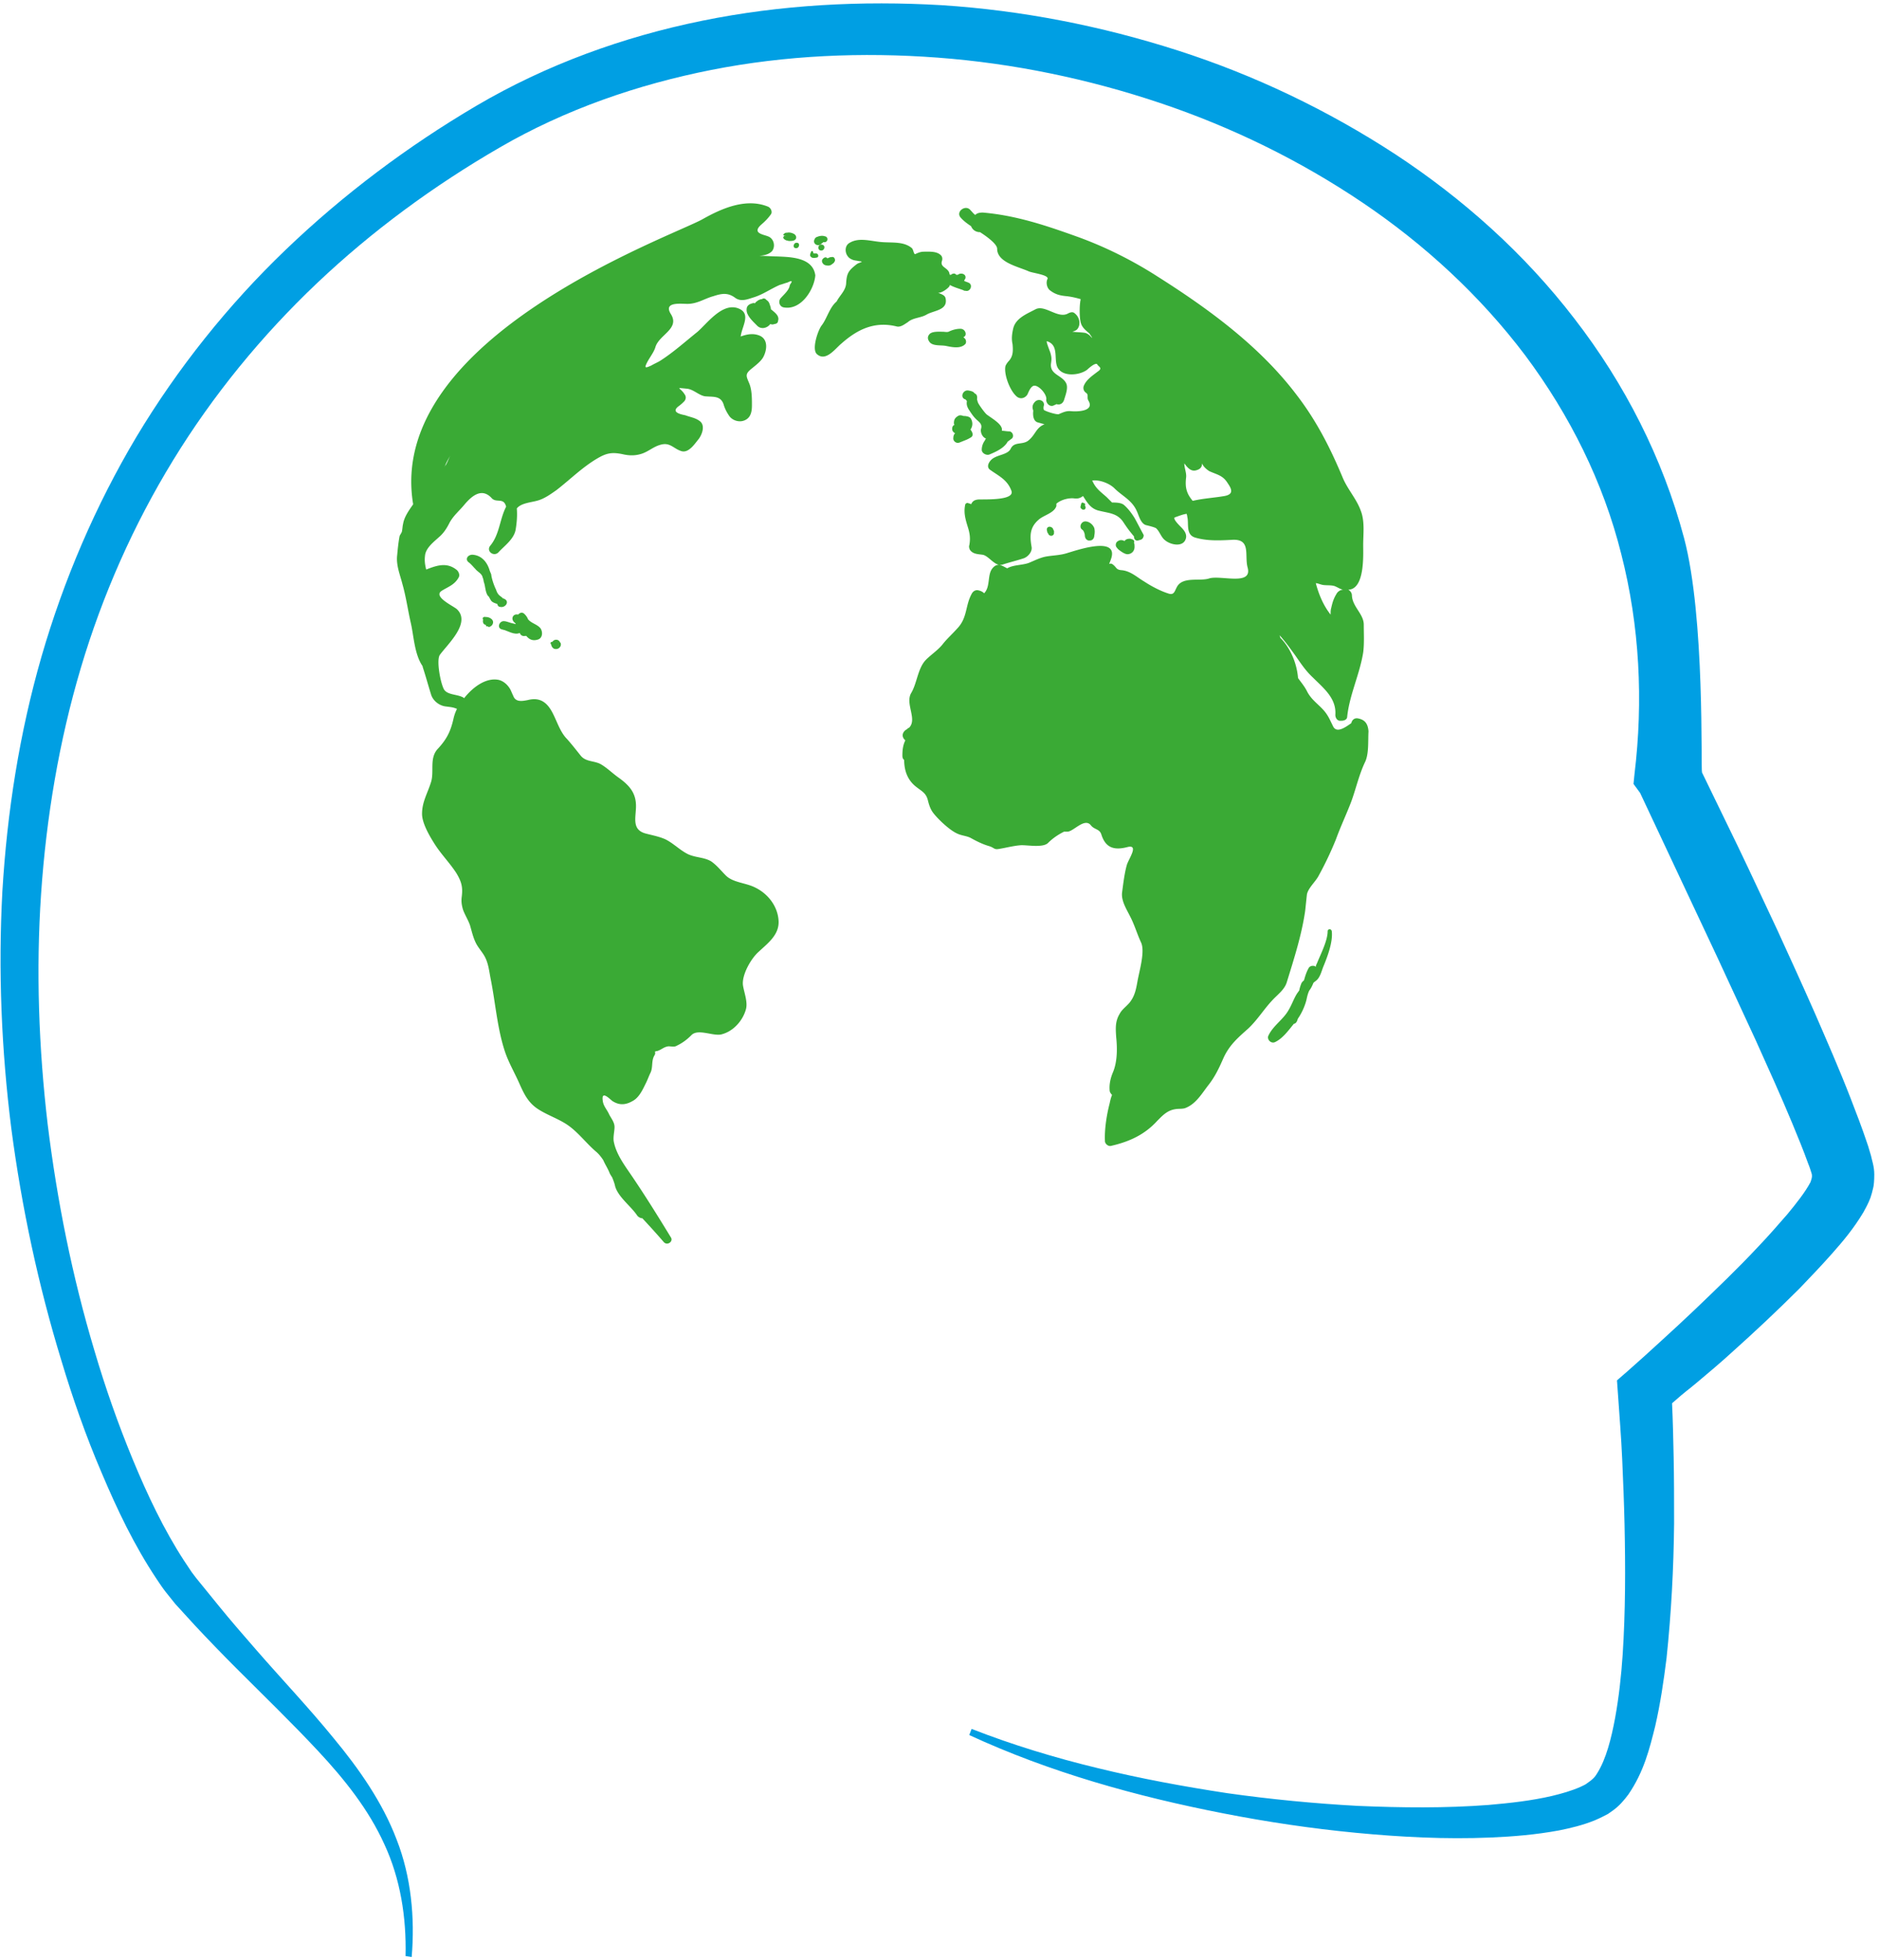 <svg width="398" height="415" viewBox="85 76 398 415" xmlns="http://www.w3.org/2000/svg"><g fill="none" fill-rule="evenodd"><path d="M166.4 466.5c-3.3-7.3-8.4-13.7-14-19.7s-11.5-11.7-17.4-17.6c-2.9-2.9-5.8-5.9-8.7-9-1.4-1.5-2.8-3.1-4.2-4.6-.8-1-1.3-1.6-2-2.5-.7-.9-1.3-1.8-1.9-2.7-4.8-7.2-8.4-14.8-11.7-22.6-3.3-7.7-6.1-15.7-8.5-23.7-4.9-16-8.4-32.4-10.6-49.1-2.1-16.6-2.8-33.5-1.9-50.2 1-16.8 3.6-33.5 8.3-49.8 4.7-16.2 11.4-31.9 20.1-46.5 8.7-14.5 19.4-27.9 31.6-39.6 12.2-11.7 25.8-21.9 40.4-30.5 14.8-8.7 31.1-14.6 47.8-18 16.7-3.4 33.8-4.3 50.8-3.3 17 1.1 33.8 4.4 50 9.6 16.2 5.2 31.7 12.6 46.1 22 14.3 9.4 27.3 21 37.9 34.8 10.6 13.7 18.7 29.5 23.2 46.4s3.51 49.057 3.816 49.685L453.1 255.2c2.8 5.8 5.5 11.7 8.3 17.6 2.7 5.9 5.4 11.8 8 17.7 2.6 6 5.2 11.9 7.6 18.1 1.2 3.1 2.4 6.2 3.5 9.5.3.8.5 1.7.8 2.6.2 1 .7 2.28.7 3.993 0 1.307-.1 2.307-.2 2.707-.2.9-.4 1.6-.6 2.2-.5 1.3-1 2.2-1.5 3.1-2.1 3.5-4.3 6.1-6.6 8.7-2.3 2.6-4.6 5-6.9 7.4-4.7 4.7-9.5 9.2-14.3 13.5-2.4 2.2-4.9 4.3-7.4 6.4-2.5 2.1-1.873 1.403-5.334 4.445.176 3.755.255 7.474.334 11.255.1 4.7.1 9.5.1 14.2-.1 9.5-.6 19-1.6 28.5-.6 4.8-1.3 9.6-2.4 14.4-1.2 4.8-2.4 9.7-5.7 14.5-.9 1.2-1.9 2.4-3.3 3.4l-1 .7c-1.7.9-2.2 1.1-2.9 1.4-2.5 1-5 1.6-7.5 2.1-4.9.9-9.7 1.3-14.5 1.5-9.6.4-19.1-.1-28.5-1-9.4-.9-18.8-2.3-28-4.1-18.5-3.6-36.8-8.7-53.9-16.6l.5-1.3c8.7 3.4 17.6 6.1 26.7 8.3 9 2.2 18.2 3.9 27.4 5.3 9.2 1.3 18.5 2.2 27.7 2.7 9.3.4 18.5.5 27.7-.2 4.6-.4 9.1-.9 13.4-1.9 2.1-.5 4.2-1.1 6-1.9.4-.2.9-.4 1.2-.6 1.5-1 2-1.6 2.4-2.3 1.9-3 3-7.4 3.8-11.7.8-4.4 1.3-8.9 1.6-13.4.6-9.1.6-18.4.4-27.6-.1-4.6-.3-9.3-.5-13.9s-.6-9.3-.9-13.8l-.2-2.8 2.3-2c2.4-2.1 4.7-4.2 7.1-6.4 2.4-2.2 4.7-4.3 7-6.5 4.6-4.4 9.2-8.8 13.5-13.4 2.2-2.3 4.2-4.6 6.2-6.9 1.9-2.3 3.8-4.7 4.9-6.8.41-1.113.325-1.526.2-1.9-.2-.6-.4-1.3-.7-2-1-2.8-2.2-5.7-3.4-8.6-2.4-5.8-5.1-11.7-7.7-17.5l-8.1-17.5-16.4-34.9-1.4-1.9.2-2c1.9-15.6 1.1-31.5-2.8-46.7-3.8-15.2-10.9-29.4-20.3-42-9.5-12.6-21.3-23.5-34.5-32.4-13.2-8.9-27.7-16-42.9-21.1-15.2-5.1-31.1-8.4-47.1-9.6-16-1.2-32.2-.5-47.9 2.6-15.7 3.1-31 8.4-44.8 16.4-14 8.1-27.1 17.7-38.8 28.8-11.7 11.1-22 23.7-30.4 37.4-8.4 13.7-15 28.6-19.6 44.1-4.6 15.5-7.3 31.6-8.4 47.8-1.1 16.2-.5 32.6 1.4 48.8 2 16.2 5.2 32.2 9.9 47.9 2.3 7.8 5 15.5 8.1 23 3.1 7.5 6.6 14.9 10.9 21.5.5.8 1.1 1.6 1.6 2.4.5.7 1.3 1.7 1.8 2.3l3.9 4.8c2.6 3.2 5.3 6.3 8 9.4 5.4 6.2 11.1 12.2 16.4 18.7 5.3 6.4 10.3 13.5 13.3 21.4 3.1 7.9 3.9 16.6 3.2 24.9l-1.3-.2c.2-8.2-1.1-16.4-4.5-23.7z" fill="#009FE3"/><g fill="#3AAA35"><path d="M366.215 273.198c0 2.009-1.506 4.897-2.259 6.78-.125.252-.25.503-.25.754-.377-.377-1.255-.251-1.506.251-.502.879-.753 1.758-1.004 2.637-.25.125-.376.377-.501.502-.251.628-.377 1.005-.502 1.633-.126.125-.251.376-.377.502-.752 1.13-1.129 2.386-1.881 3.641-1.13 2.01-3.262 3.265-4.266 5.4-.376.753.502 1.758 1.38 1.381 1.631-.753 2.886-2.511 4.015-3.893.25 0 .501-.25.627-.502.125-.251.125-.377.25-.628.879-1.255 1.632-3.013 1.883-4.395.125-.502.25-1.004.501-1.506.377-.503.628-1.005.879-1.633.25-.251.501-.377.752-.628.753-.753 1.004-2.009 1.38-2.888.879-2.134 2.008-5.148 1.757-7.408-.126-.628-.878-.503-.878 0zm-74.771-113.891c-.251-.376-.628-.502-1.38-.627-1.13-.126-1.757 1.506-.628 1.883.126 0 .251.251.377.377-.126.628 0 1.13.376 1.758.502.753.878 1.381 1.506 2.009.627.628 1.38 1.004 1.129 2.009-.251.753.25 1.883 1.003 2.135 0 .125-.125.125-.125.25-.126.252-.251.377-.377.629a3.346 3.346 0 0 0-.376 1.506c0 .754 1.004 1.256 1.631 1.005 1.505-.628 3.136-1.381 3.89-2.763.25-.125.5-.376.877-.627.502-.503.126-1.507-.627-1.507-.502 0-1.004-.126-1.505-.126.25-1.256-1.757-2.386-3.137-3.39-.376-.251-1.38-1.633-1.756-2.26-.251-.377-.251-.628-.377-1.005.126-.753-.125-1.13-.501-1.256z"/><path d="M290.69 164.707c-.25-.502-1.003-.628-1.63-.628-.376-.126-.753-.251-1.13 0-.626.377-.877.753-.877 1.507 0 .125 0 .25.125.376-.376.126-.502.503-.502.88 0 .376.251.753.628.878-.251.252-.377.628-.377 1.005-.125.628.628 1.256 1.255 1.005.878-.377 1.756-.628 2.509-1.13.376-.252.376-.628.25-1.005-.125-.251-.25-.502-.376-.628.502-.753.502-1.507.126-2.26zm24.465 21.723c-1.13-.251-1.757 1.256-.879 1.758l.251.251h-.125s.125.126.125 0c.126.377.251.628.251.88 0 .627.377 1.255 1.13 1.13.501 0 .877-.503.877-1.005.126-.628.126-1.13 0-1.633-.25-.627-.878-1.255-1.63-1.38zm-7.025 1.758c-.126-.377-.252-.502-.628-.628-.502-.125-.878.251-.753.754 0 .125.126.376.126.502l.125.125c.125.126 0 0 0 0 .125.628 1.13.754 1.255 0v-.502c0-.125-.126-.125-.126-.25zm16.685 2.009c-.126 0-.251-.125-.502-.125-.502 0-.878.125-1.13.502-.125 0-.125-.126-.25-.126-.377-.125-.753-.125-1.13.126-.501.251-.627 1.004-.25 1.381.25.377.627.628 1.003.88.377.25 1.004.627 1.506.501.753-.125 1.254-.753 1.254-1.506 0-.377 0-.628-.125-.88.125-.376 0-.627-.376-.753z"/><path d="M372.613 228.119c-.753-.126-1.255.376-1.38 1.004-1.255.88-3.137 2.26-3.89.628-.627-1.256-1.003-2.26-2.007-3.39-1.254-1.381-2.634-2.26-3.512-4.018-.502-1.005-1.255-1.884-1.882-2.763-.251-3.14-1.631-6.404-3.764-8.539 0-.125-.125-.376-.125-.502 1.129 1.256 2.132 2.637 3.136 4.018 1.255 1.758 2.258 3.39 3.89 4.898 2.257 2.26 5.017 4.394 4.766 7.91 0 .503.251 1.13.879 1.256h.376c.627 0 1.255-.251 1.255-.879.501-4.646 2.634-8.915 3.387-13.561.25-1.884.125-4.019.125-5.902 0-2.26-2.383-3.767-2.509-6.153 0-.628-.376-1.004-.753-1.256 3.513-.125 3.137-7.408 3.137-9.417 0-2.386.376-5.023-.502-7.283-.878-2.511-2.885-4.646-3.89-7.157-2.634-6.279-5.52-11.93-9.66-17.329-7.777-10.296-18.566-18.207-29.48-25.114-5.27-3.39-11.04-6.278-16.937-8.413-6.65-2.385-12.922-4.52-20.073-5.148-.753 0-1.255.126-1.63.502-.377-.25-.628-.627-1.005-1.004-1.003-1.256-3.136.251-2.132 1.507.627.753 1.505 1.38 2.258 1.883.25.628.753 1.13 1.63 1.256h.252c1.38.879 3.638 2.511 3.638 3.516 0 2.888 4.39 3.767 6.649 4.771.753.377 4.39.754 4.015 1.633-.377.753-.126 1.883.501 2.386 1.13.878 2.133 1.13 3.513 1.255 1.13.126 2.133.377 3.011.628-.25 1.256-.25 3.014-.125 4.144.125 1.507.752 2.134 2.007 3.139-.251-.251 1.254 1.758.125.502a2.731 2.731 0 0 0-1.003-.628c-.628-.125-1.631-.125-2.76-.25.376-.126.752-.252 1.003-.503.878-1.005.502-2.637-.502-3.39-.376-.377-.878-.251-1.38 0-2.132 1.255-4.892-1.884-6.9-.88-1.881 1.005-4.265 1.884-4.767 4.144-.25 1.13-.376 2.135-.125 3.265.125 1.381.125 2.512-.753 3.516-.25.251-.627.754-.753 1.13-.376 1.758 1.004 5.4 2.51 6.53.752.502 1.63.25 2.132-.502.251-.503.753-2.01 1.631-1.884 1.004.126 2.51 1.884 2.384 2.888-.126.753.752 1.758 1.63 1.256.251-.126.377-.126.502-.251.753.25 1.38-.126 1.631-.88.251-.878.878-2.385.502-3.39-.753-1.883-3.638-1.883-3.262-4.395.126-.879.126-1.255-.125-2.134 0-.126-1.004-2.512-.753-2.512 2.51.754 1.506 3.516 2.133 5.274.878 2.386 4.767 2.01 6.398.754.125-.126 1.756-1.633 2.133-1.13.25.502 1.254.753.125 1.506-1.129.88-2.509 1.758-3.01 3.14-.126.502 0 1.004.501 1.38.627.378.126 1.005.502 1.633 1.38 2.26-2.258 2.386-3.638 2.26-1.004-.125-1.757.252-2.635.628-.25.126-2.258-.376-3.136-.879-.126-.25-.126-.628 0-1.004.125-1.005-1.13-1.507-1.882-.754-.627.628-.627 1.256-.376 1.884-.126 1.004 0 2.26 1.003 2.511.502.126.878.251 1.38.377-1.882.753-1.882 2.26-3.512 3.516-1.255.879-2.886.125-3.639 1.632-.627 1.381-3.01 1.256-4.14 2.386-.501.502-1.003 1.381-.376 2.01 1.882 1.38 3.764 2.134 4.642 4.52.878 2.26-6.524 1.758-7.151 1.883-.878.126-1.13.502-1.38 1.005-.126-.126-.251-.126-.627-.252-.251-.125-.628.126-.628.377-.376 1.758.126 3.265.628 4.897.376 1.256.501 2.26.25 3.642-.125.251 0 .879.251 1.13.628.753 1.631.753 2.51.879 1.129.125 2.258 1.883 3.512 2.135-.376 0-.878.125-1.38.753-1.129 1.381-.376 3.893-1.756 5.274-.251-.251-.627-.502-1.255-.628-.627-.126-1.129.251-1.38.753-1.38 2.512-.878 5.023-3.01 7.283-1.004 1.13-2.259 2.26-3.137 3.39-1.004 1.256-2.384 2.135-3.513 3.265-1.756 1.758-1.881 4.898-3.136 7.032-1.38 2.26 1.38 5.65-.502 7.409-.125 0-.25.125-.376.251s-.251.126-.377.251c-.878.754-.627 1.632 0 2.135-.501 1.004-.627 2.009-.627 3.265 0 .376.126.753.377.879 0 2.134.627 4.269 2.634 5.776 1.13.879 2.007 1.255 2.384 2.762.25 1.005.502 1.758 1.003 2.512 1.004 1.38 3.513 3.767 5.144 4.52 1.004.502 2.133.502 3.01 1.005 1.13.627 2.385 1.255 3.64 1.632 1.38.377 1.128.879 2.383.628 1.505-.251 2.885-.628 4.39-.754 1.255-.125 4.768.628 5.897-.502 1.004-1.004 2.133-1.758 3.387-2.386h.628c1.254.126 3.638-3.013 5.018-1.381.752 1.005 1.882.753 2.258 2.01.878 2.762 2.634 3.39 5.52 2.636 2.509-.628.25 2.511-.126 3.767-.501 1.758-.752 3.893-1.003 5.776-.251 1.758.878 3.516 1.63 5.023 1.004 1.883 1.506 3.767 2.384 5.65.879 1.884-.376 6.028-.752 8.162-.251 1.382-.502 2.889-1.38 4.144-.628 1.005-1.882 1.758-2.384 2.763-1.004 1.632-.878 3.139-.753 5.022.251 2.386.251 5.274-.752 7.535-.502 1.255-.753 2.51-.628 3.767 0 .25.251.627.502.879-.25.627-.376 1.13-.502 1.757-.627 2.386-1.129 5.525-1.003 8.037 0 .502.627 1.13 1.254 1.004 3.89-.879 7.151-2.385 9.786-5.273 1.129-1.13 2.132-2.26 3.889-2.512.627-.125 1.505 0 2.132-.251 2.259-.879 3.513-3.14 4.893-4.897 1.38-1.758 2.258-3.642 3.137-5.65 1.254-2.763 3.01-4.27 5.269-6.28 1.881-1.757 3.261-4.017 5.018-5.9 1.129-1.256 2.634-2.261 3.136-3.893 1.506-4.898 3.137-9.92 3.89-15.069.125-1.13.25-2.385.376-3.516.25-1.38 1.881-2.762 2.509-4.018a71.734 71.734 0 0 0 3.638-7.66c1.004-2.762 2.258-5.399 3.262-8.036 1.003-2.762 1.63-5.65 2.885-8.287.878-1.758.627-4.646.753-6.53-.126-1.758-.878-2.511-2.258-2.762zm-7.402-28.253c.878.125 1.756 0 2.509.251.627.251 1.13.628 1.756.753-.501 0-1.129.377-1.38.88-.627 1.004-.878 1.883-1.129 3.013-.125.377-.125.879-.125 1.381-1.506-1.883-2.51-4.269-3.137-6.655.377 0 .879.251 1.506.377zm-26.596-24.36c.752-.251 1.003-.754 1.003-1.382.251.628.753 1.13 1.506 1.633 1.63.753 2.885.879 3.889 2.511.878 1.256 1.38 2.386-.628 2.763-2.132.376-4.516.502-6.649 1.004h-.125c-1.255-1.507-1.631-2.762-1.38-4.897.125-1.004-.376-2.009-.376-3.014.752 1.005 1.505 1.884 2.76 1.382zm2.509 22.979c-1.882.627-5.27-.377-6.65 1.506-.627.88-.627 2.01-1.756 1.758-1.756-.502-3.889-1.632-5.394-2.636-1.506-.88-2.886-2.26-4.893-2.386-1.004-.126-.878-.503-1.631-1.13-.878-.754-1.13.627-.502-1.13 1.882-5.149-7.402-1.884-9.158-1.382-1.505.503-3.01.503-4.516.754-1.38.25-2.51.879-3.764 1.38-1.505.503-3.262.378-4.516 1.131-.502-.251-1.13-.628-1.631-.753h.502c1.505-.503 3.136-.88 4.641-1.382 1.004-.376 1.882-1.506 1.631-2.511-.376-2.26-.376-4.018 1.506-5.65 1.129-1.005 3.262-1.382 3.763-2.889v-.502c1.004-.879 2.635-1.256 3.764-1.13.878.126 1.38-.126 1.882-.502.878 1.38 1.63 2.762 3.513 3.139 2.007.502 3.763.502 5.018 2.386.502.753 1.003 1.507 1.63 2.26.502.628.628.753.628.753 0 .503.25 1.005.878.88.376-.126.753-.126 1.004-.503.125-.251.25-.502.125-.753-.627-1.13-1.254-2.386-1.882-3.516-.627-1.005-1.38-2.01-2.258-2.763-.627-.502-1.756-.502-2.509-.502l-1.129-1.13c-1.255-1.13-2.258-1.758-3.01-3.39 0 0 0-.126-.126-.126 1.63-.251 3.763.628 4.767 1.632 1.63 1.633 3.764 2.512 4.767 4.897.377.754.753 2.512 1.882 2.889.502.125 2.133.502 2.258.753.753.753 1.004 1.883 1.882 2.511 1.255 1.005 4.015 1.507 4.39-.628.126-1.004-.626-1.758-1.254-2.385-.25-.251-1.63-1.633-1.129-1.884.753-.251 1.631-.628 2.51-.753 0 .125.125.376.125.628.376 1.38-.377 3.767 1.63 4.394 2.51.754 5.144.628 7.653.503 4.391-.377 2.76 3.264 3.513 5.901 1.004 3.893-5.77 1.507-8.154 2.26z"/><path d="M314.653 183.919c.376-.126.376-.628.125-.88.126-.125.126-.376-.125-.502-.126 0-.251 0-.251-.125-.251 0-.377.125-.377.251s-.125.377-.125.502c-.125.251 0 .503.25.628 0 .126.252.126.503.126zm-63.606-57.887s-.125 0 0 0l-.125.125v.252c.125.25.376.376.627.502.251 0 .376.125.627.125.377 0 .628 0 1.004-.125.627-.251.627-1.005 0-1.381-.502-.252-1.004-.377-1.505-.252-.251 0-.377 0-.628.252l-.125.125v.126l.25.125s.252 0 .252.126c-.126-.126-.377-.126-.377 0zm2.509 2.511c.753.126 1.004-1.13.251-1.13-.752-.126-1.003 1.13-.25 1.13zm-5.269 12.934c0-.377-.125-.628-.25-1.005-.126-.502-.377-.753-.753-1.004-.126-.252-.628-.377-.879-.126-.501 0-1.129.377-1.505.879-.125 0-.376-.126-.502 0-.627.126-1.254.502-1.254 1.256-.126 1.255 1.254 2.511 2.132 3.39.879 1.005 2.259.628 2.886-.251.25.125.627.125.878 0 .376 0 .753-.251.753-.628.376-1.13-.628-1.758-1.506-2.511zm10.915-10.548c-.251.377 0 .879.376 1.13.502.251 1.13.251 1.506 0 .125-.125.376-.251.501-.377.126-.125.126-.25.251-.376.126-.377-.125-1.005-.627-.88-.376 0-.627.126-.878.252h-.126c-.25-.377-.752-.126-1.003.251zm-.126-3.139c-.878-.126-1.003 1.13-.25 1.255.878.126 1.129-1.13.25-1.255zm-1.129 2.762c.502 0 .502-.753 0-.879h-.627c0-.125-.125-.25-.125-.376s-.251-.252-.377 0c-.125.25-.376.753-.125 1.004.25.377.752.377 1.254.251z"/><path d="M258.324 127.915c.376 0 .627-.25.878-.502-.126.126.125 0 .125-.126h.376a.631.631 0 0 0 0-1.255c-.376-.126-.752-.126-1.254 0-.125 0-.25.125-.376.125-.377.126-.502.377-.628.754-.125.628.377 1.004.879 1.004zm22.958 14.692c1.505-.88 4.516-.88 4.014-3.39-.125-.754-.878-.88-1.63-1.256.627.25 2.383-1.005 2.509-1.507v-.126c.878.503 1.881.754 2.885 1.13.125.126.376.126.502.126 1.003.251 1.63-1.381.502-1.758-.251-.125-.377-.125-.628-.251-.125 0-.125-.126-.25-.126.125-.125.125-.25.25-.376.377-.88-.627-1.382-1.38-1.005-.125.126-.25.126-.376.126-.125 0-.125 0-.25-.126-.252-.251-.754-.125-1.005.126h-.25c0-.126-.126-.377-.126-.503-.502-1.13-2.007-1.13-1.505-2.51.125-.503 0-.88-.251-1.131-.878-.879-2.384-.753-3.638-.753-.628 0-1.255.25-1.757.502-.376.125-.376-.88-.753-1.256-1.63-1.381-3.889-1.13-6.021-1.256-2.51-.125-5.019-1.13-7.151.126-1.13.628-1.004 2.135-.377 2.888.251.377.753.628 1.13.754.376.125.752.125 1.254.25 1.255.126 0 .252-.502.629-1.756 1.38-2.133 1.883-2.258 4.143-.125 1.507-1.38 2.512-2.007 3.767-1.506 1.256-2.008 3.516-3.137 5.023-.752.879-2.258 5.148-1.003 6.153 1.882 1.632 3.889-1.256 5.143-2.26 3.388-3.014 7.026-4.772 11.668-3.642.878.251 1.756-.502 2.383-.879 1.13-1.004 2.76-.879 4.015-1.632zm-90.327 61.905c1.003.251 2.007-1.005 1.003-1.632-.125 0-.125-.126-.25-.126-.126 0-.126 0-.252-.126-.25-.25-.501-.376-.752-.627-.251-.252-.377-.503-.502-.754 0-.125-.126-.251-.126-.377-.501-1.004-.878-2.26-1.003-3.013 0-.251-.126-.502-.251-.754 0-.125-.126-.25-.126-.376-.501-1.633-1.63-3.14-3.638-3.265-1.003 0-1.63 1.004-.753 1.632.502.377.879.88 1.38 1.382.377.502 1.13.879 1.38 1.38.126.126.126.378.251.629.126.376.126.753.251 1.004.251.88.251 1.884.753 2.637l.25.251c.126.251.252.503.503.88.376.376.878.502 1.254.627.126.502.377.628.628.628z"/><path d="M249.542 130.301c-1.004 0-2.384-.125-3.638-.125 1.003-.126 1.881-.252 2.634-1.005.753-1.005.377-2.511-.627-3.014-.878-.502-3.764-.627-1.756-2.511.878-.753 1.505-1.381 2.132-2.26.377-.502 0-1.381-.627-1.633-4.642-1.883-9.785.377-13.8 2.637-6.398 3.642-67.244 25.114-61.347 60.399-.878 1.255-1.882 2.637-2.133 4.143-.125.503-.125 1.005-.25 1.633-.126.376-.377.628-.503 1.004-.25 1.382-.376 2.637-.502 4.019-.25 2.134.628 4.143 1.13 6.152.752 2.637 1.129 5.4 1.756 8.162.627 2.637.753 6.655 2.509 9.167v.125c.627 1.884 1.13 3.767 1.756 5.776.377 1.382 1.757 2.512 3.262 2.637.878.126 1.38.126 2.258.503a8.761 8.761 0 0 0-.752 2.134c-.628 2.763-1.506 4.395-3.388 6.404-1.756 2.01-.627 4.772-1.38 7.032-.752 2.386-1.881 4.144-1.881 6.655 0 2.01 1.63 4.772 2.76 6.53 1.38 2.134 3.136 3.892 4.516 6.027 1.129 1.884 1.38 3.014 1.129 5.023-.125 1.004 0 1.758.25 2.637.377 1.13 1.13 2.26 1.506 3.39.377 1.256.628 2.511 1.255 3.767.376.754 1.004 1.507 1.505 2.26 1.13 1.633 1.255 3.516 1.631 5.4 1.004 5.022 1.38 10.422 3.011 15.32.753 2.26 2.007 4.394 3.011 6.654s1.882 4.144 4.015 5.525c2.132 1.381 4.641 2.135 6.649 3.642 2.007 1.506 3.638 3.641 5.52 5.274.627.502 1.129 1.13 1.63 1.883.377.879.879 1.632 1.255 2.511.126.377.377.754.627 1.13.251.628.502 1.256.628 1.884.627 2.26 3.387 4.27 4.642 6.153.25.377.752.628 1.129.628 1.505 1.632 3.01 3.264 4.516 5.022.753.88 2.133-.125 1.505-1.004-2.76-4.52-5.645-9.167-8.656-13.561-1.38-2.01-2.885-4.144-3.387-6.53-.251-1.005.125-2.26.125-3.265 0-1.004-.752-1.883-1.129-2.637-.502-1.13-1.254-1.758-1.38-3.013-.25-2.01 1.255-.503 2.007.125 1.506 1.005 2.886.88 4.391 0 1.38-.753 2.133-2.511 2.76-3.767.377-.753.628-1.507 1.004-2.26.502-1.13.125-2.386.753-3.516.25-.377.25-.628.125-.879.126 0 .251-.126.502-.126.878-.25 1.38-.878 2.384-1.004.376 0 1.129.126 1.505 0 1.38-.628 2.384-1.381 3.387-2.386 1.38-1.381 4.517.251 6.273-.125 2.635-.628 4.642-3.014 5.27-5.4.376-1.507-.377-3.39-.628-4.897-.376-2.135 1.63-5.776 3.387-7.283 1.882-1.758 4.266-3.516 4.14-6.404-.125-3.014-2.133-5.776-5.018-7.157-2.007-1.005-4.767-1.005-6.273-2.637-1.003-1.005-1.756-2.01-3.01-2.888-1.506-.88-3.262-.754-4.893-1.507-1.757-.88-3.011-2.26-4.768-3.14-1.38-.627-2.885-.878-4.265-1.255-2.635-.753-2.133-2.888-2.007-5.023.25-3.139-1.004-4.897-3.639-6.78-1.254-.88-2.383-2.01-3.638-2.763-1.38-.879-3.262-.502-4.39-1.883-1.004-1.256-1.882-2.386-2.886-3.516-1.506-1.507-2.133-3.767-3.136-5.65-1.13-2.136-2.635-3.266-5.144-2.638-1.255.251-2.635.502-3.136-.879-.251-.502-.377-.879-.628-1.381-.502-.88-1.38-1.758-2.509-2.01-2.634-.501-5.394 1.508-7.276 3.893l-.126-.125c-1.254-.754-3.387-.502-4.14-1.758-.752-1.381-1.63-6.153-.878-7.283 1.631-2.26 6.65-6.78 3.638-9.669-.627-.628-5.143-2.637-3.261-3.892 1.38-.88 2.76-1.256 3.638-2.888.25-.503 0-1.13-.377-1.507-2.132-1.758-4.265-1.005-6.523-.126-.251-1.004-.377-1.883-.251-2.888.125-1.632 1.756-2.888 3.01-4.018 1.004-.88 1.632-1.884 2.259-3.14.878-1.506 2.007-2.385 3.136-3.766 1.506-1.758 3.638-3.642 5.771-1.256 1.004 1.004 2.51-.251 3.011 1.758-1.38 2.637-1.38 5.902-3.387 8.287-.878 1.13.753 2.386 1.756 1.382 1.255-1.382 3.262-2.763 3.638-4.772.251-1.507.377-3.014.251-4.52.878-1.13 2.886-1.256 4.266-1.633 1.505-.376 2.885-1.381 4.14-2.26 2.76-2.135 5.143-4.52 8.154-6.404 2.258-1.381 3.388-1.758 6.148-1.13 1.254.251 2.383.251 3.638-.126 1.63-.502 2.634-1.632 4.39-2.009 1.757-.376 2.51.88 4.015 1.381 1.631.628 3.011-1.632 3.764-2.51.753-1.005 1.505-3.015.125-3.893-.878-.628-1.882-.754-2.885-1.13-.377-.126-3.513-.503-1.38-2.01.502-.376.753-.628 1.129-1.004.376-.503.376-1.005 0-1.507-.878-1.381-2.133-1.381.502-1.13 1.505.125 2.76 1.632 4.14 1.632 1.505.126 3.01-.125 3.638 1.633.25.879.627 1.632 1.129 2.385.627 1.005 2.007 1.507 3.136 1.13 1.506-.502 1.757-1.883 1.757-3.264 0-1.507 0-3.39-.628-4.772-.627-1.507-.878-1.883.753-3.139.753-.628 1.757-1.381 2.258-2.26.753-1.382 1.13-3.642-.627-4.52-1.38-.629-2.76-.377-4.14.125.251-2.135 2.258-4.772-.376-5.902-3.513-1.507-6.9 3.39-8.908 5.023-2.509 2.009-5.018 4.27-7.778 6.027-.627.377-1.254.628-1.882 1.005-.627.25-1.505.753-1.129-.126.502-1.256 1.631-2.511 2.008-3.767.752-2.637 5.269-3.893 3.261-7.032-1.63-2.637 2.133-2.134 3.513-2.134 2.133 0 3.638-1.13 5.52-1.633 1.882-.628 3.137-.753 4.642.377 1.255.879 2.635.251 3.89-.126 2.006-.628 3.512-1.758 5.52-2.637.5-.125 1.128-.376 1.63-.502 1.004-.502 1.13-.377.502.502-.126 1.13-1.255 2.01-2.007 2.888-.502.754-.126 1.758.752 1.884 3.638.628 6.398-3.767 6.65-6.78-.502-3.893-5.395-3.893-8.155-4.019zm-70.13 44.2c-.125.126-.25.251-.25.377 0-.126.125-.126.125-.251.251-.754.753-1.507 1.13-2.26-.377.753-.628 1.506-1.004 2.134zm109.021-28.881c-.878 0-1.757.252-2.51.628-.376.126-.878 0-1.254 0-.878 0-2.384-.125-2.885.628-.377.502-.251 1.005 0 1.381.627 1.13 2.509.754 3.638 1.005 1.254.251 3.01.628 4.014-.377.251-.25.251-.753 0-1.13l-.376-.377c.878-.25.502-1.758-.627-1.758z"/><path d="M191.33 209.284c1.255.25 2.51 1.255 3.765.753.125.377.501.753 1.129.628h.25c.628.753 1.38 1.13 2.51.753 1.003-.377 1.003-1.632.501-2.386-.752-.879-1.881-1.004-2.634-1.883-.126-.377-.376-.754-.753-1.13-.502-.503-1.003-.251-1.38.125-.878-.25-1.505.628-1.003 1.382.125.25.627.502.501.627-.376-.125-.627-.125-1.003-.25-.502-.126-1.004-.377-1.506-.377-1.003 0-1.505 1.506-.376 1.758zm-3.512-1.005c.126 0 .126.377.251.377.126 0 .126-.126.251 0 .25.25.627 0 .878-.251.753-1.005-.376-1.758-1.254-1.758h-.126c-.376-.126-.753.25-.502.502v.125c-.125.503.126 1.005.502 1.005zm14.804 5.148c.753.126 1.38-.628 1.129-1.255 0 0 0-.126-.126-.126-.25-.753-1.254-.753-1.63-.126h-.126c-.25 0-.376.377-.125.503 0 .376.376 1.004.878 1.004z"/></g></g></svg>
